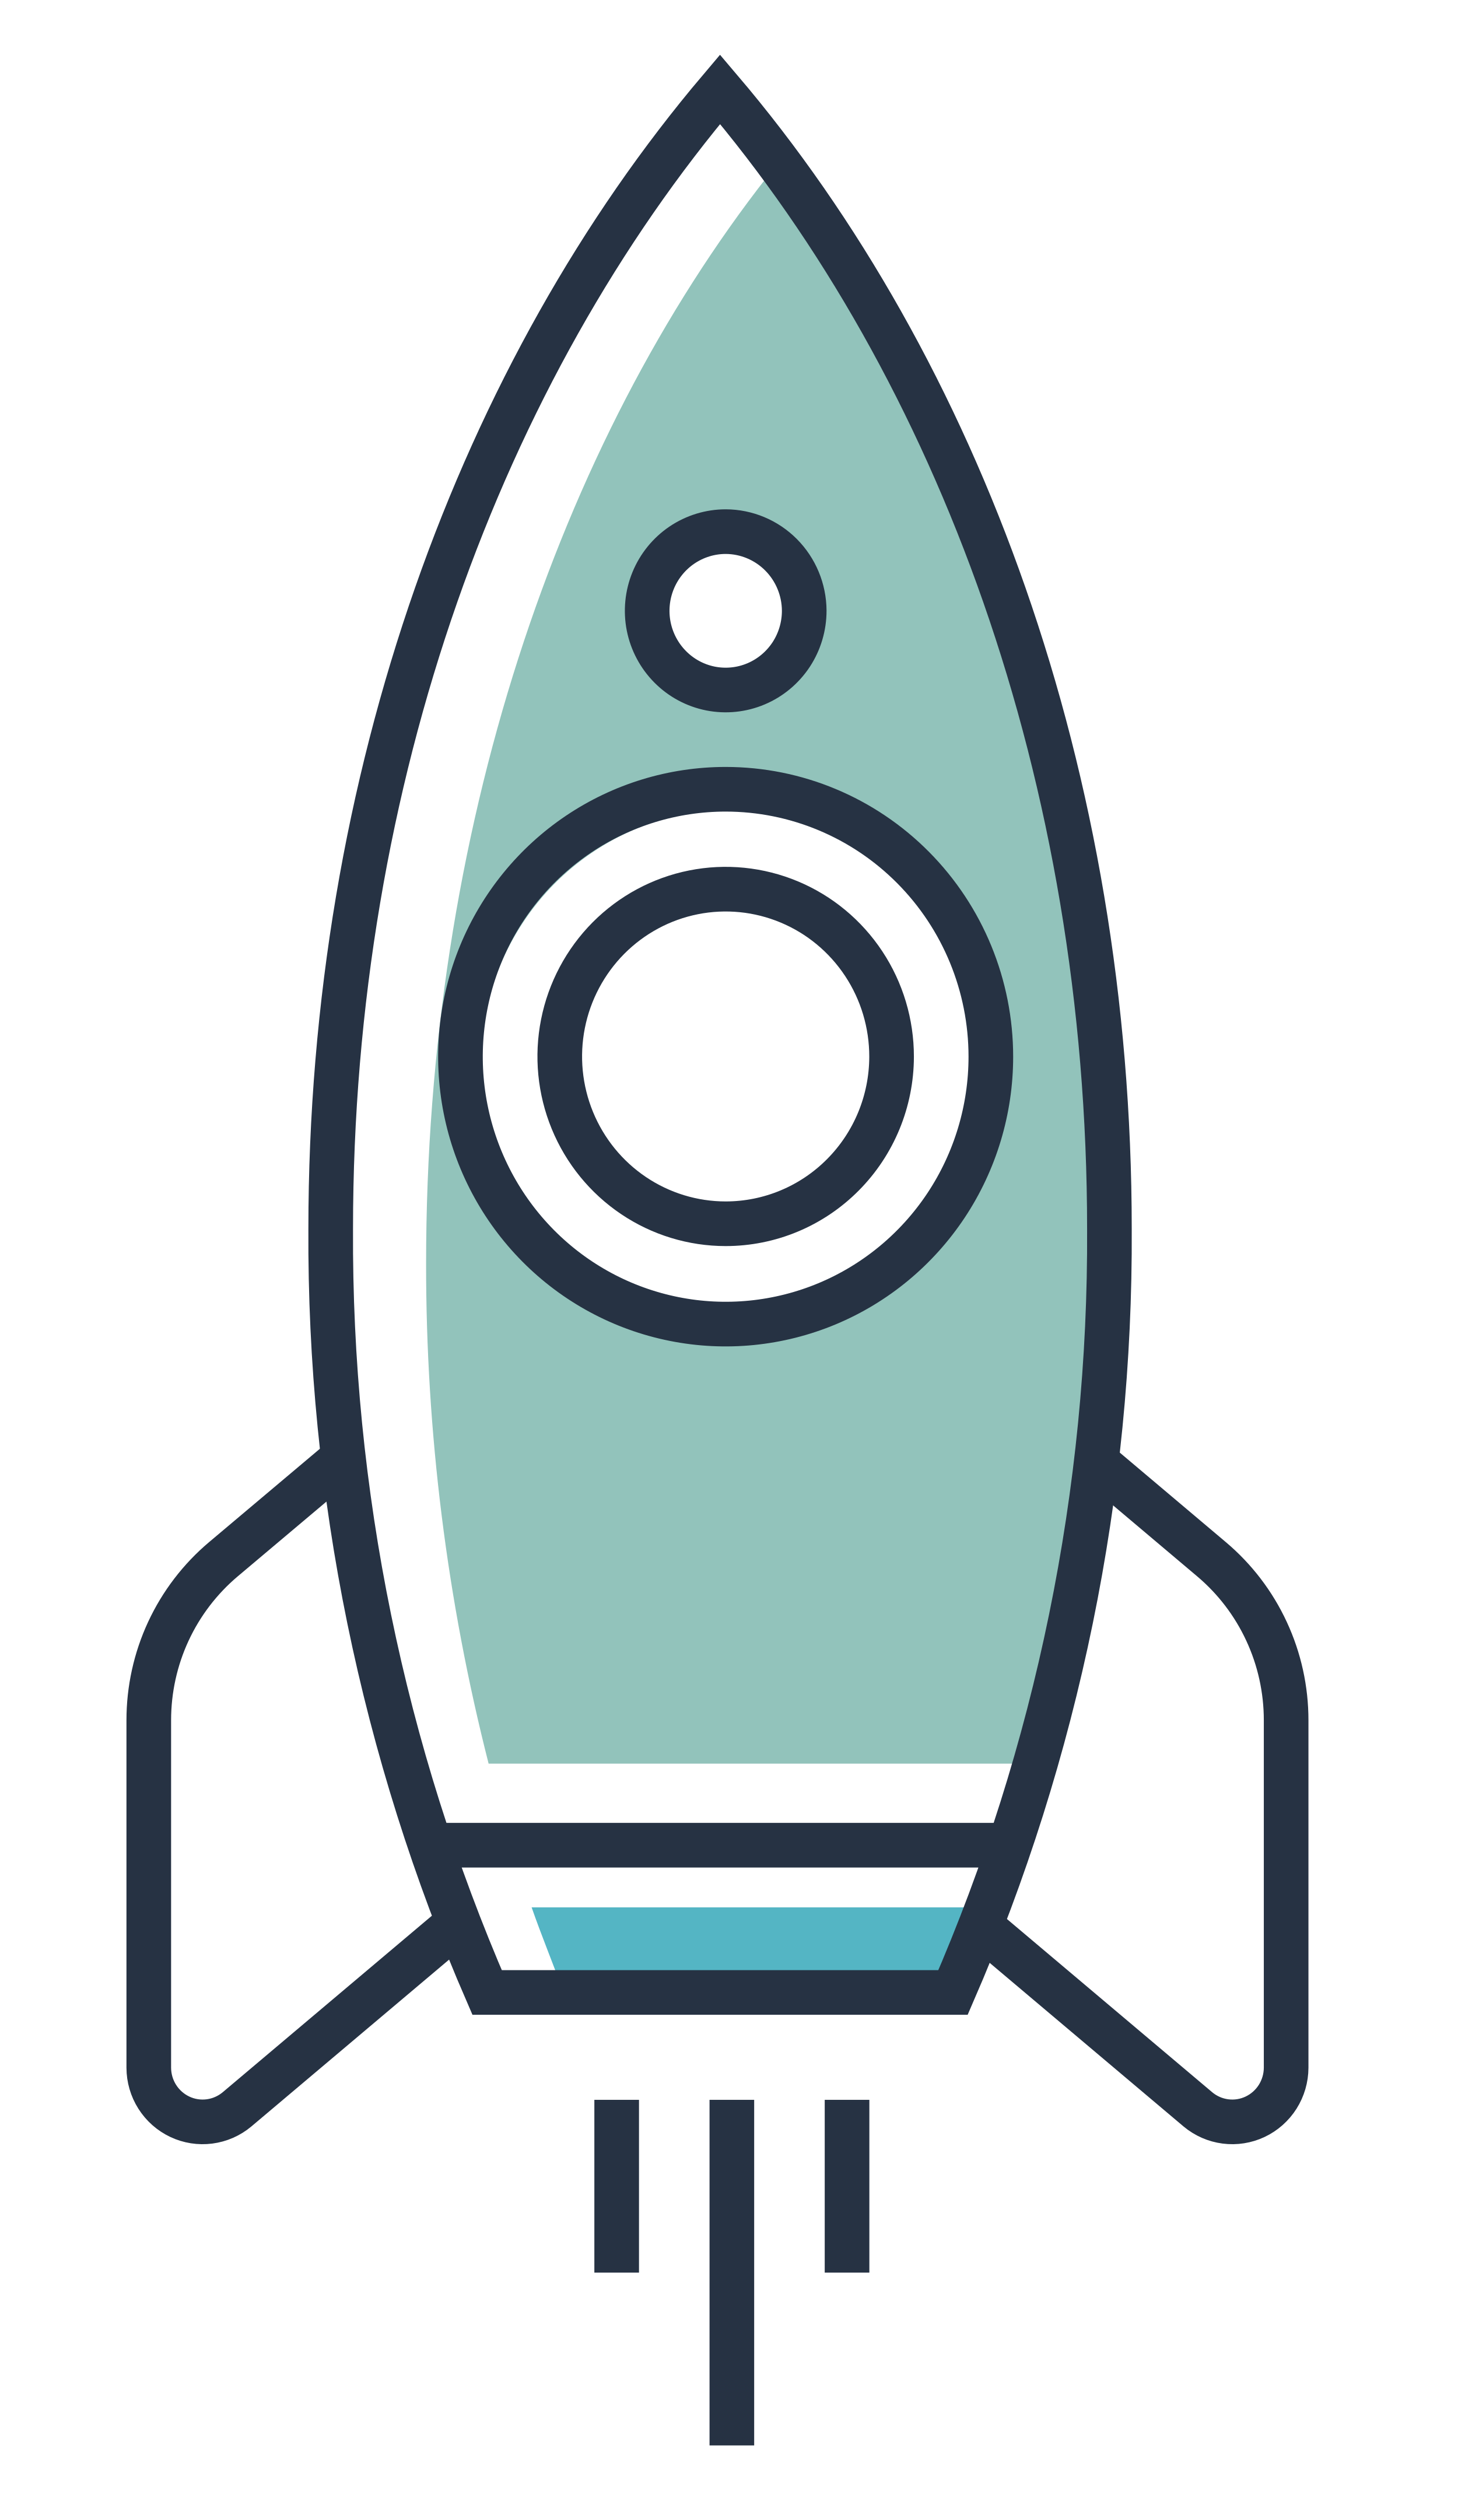 <svg width="49" height="84" viewBox="0 0 49 84" fill="none" xmlns="http://www.w3.org/2000/svg">
<path d="M17.867 64.092C18.202 65.052 18.594 65.998 18.928 66.921H32.675C33.053 65.998 33.402 65.052 33.737 64.092H17.867Z" fill="#54B5C4"/>
<path d="M35.184 59.262C36.588 53.772 37.294 48.125 37.285 42.455C37.285 27.957 32.851 14.918 25.806 5.91C18.755 14.918 14.32 27.957 14.32 42.455C14.315 48.124 15.021 53.772 16.421 59.262H35.184ZM24.389 17.864C24.911 17.863 25.422 18.018 25.858 18.31C26.293 18.602 26.632 19.017 26.833 19.503C27.033 19.99 27.086 20.526 26.985 21.042C26.883 21.559 26.631 22.034 26.262 22.406C25.892 22.779 25.422 23.032 24.909 23.135C24.396 23.237 23.865 23.184 23.383 22.982C22.9 22.779 22.488 22.437 22.199 21.999C21.91 21.56 21.756 21.045 21.757 20.518C21.759 19.815 22.037 19.141 22.53 18.644C23.023 18.147 23.691 17.866 24.389 17.864V17.864ZM24.629 27.195C26.305 27.195 27.944 27.696 29.338 28.635C30.732 29.574 31.818 30.909 32.46 32.471C33.101 34.032 33.269 35.751 32.942 37.409C32.615 39.066 31.808 40.589 30.622 41.785C29.437 42.98 27.927 43.794 26.282 44.123C24.638 44.453 22.934 44.284 21.385 43.637C19.836 42.99 18.512 41.895 17.581 40.489C16.649 39.084 16.152 37.432 16.152 35.741C16.152 34.619 16.372 33.508 16.797 32.471C17.224 31.434 17.848 30.492 18.635 29.698C19.422 28.905 20.357 28.275 21.385 27.846C22.413 27.416 23.515 27.195 24.629 27.195V27.195Z" fill="#92C3BB"/>
<path d="M32.029 66.951C35.54 58.864 37.331 50.125 37.285 41.297C37.285 26.103 32.232 12.441 24.199 3C16.203 12.441 11.114 26.103 11.114 41.297C11.068 50.125 12.859 58.864 16.37 66.951H32.029Z" stroke="#263243" stroke-width="1.5" stroke-miterlimit="10"/>
<path d="M33.3 35.507C33.3 37.284 32.777 39.022 31.798 40.499C30.818 41.977 29.426 43.129 27.798 43.809C26.169 44.489 24.377 44.667 22.648 44.32C20.92 43.974 19.331 43.118 18.085 41.861C16.839 40.604 15.99 39.003 15.646 37.26C15.302 35.517 15.479 33.71 16.153 32.068C16.828 30.426 17.97 29.023 19.436 28.035C20.901 27.048 22.624 26.521 24.387 26.521C26.751 26.521 29.018 27.468 30.689 29.153C32.361 30.838 33.3 33.124 33.3 35.507V35.507Z" stroke="#263243" stroke-width="1.5" stroke-miterlimit="10"/>
<path d="M27.028 20.518C27.029 21.044 26.876 21.559 26.587 21.998C26.297 22.436 25.886 22.779 25.404 22.981C24.922 23.184 24.391 23.237 23.878 23.136C23.366 23.034 22.895 22.781 22.526 22.409C22.156 22.037 21.904 21.563 21.801 21.047C21.699 20.531 21.751 19.995 21.95 19.509C22.15 19.022 22.488 18.606 22.922 18.313C23.356 18.021 23.867 17.864 24.389 17.864C25.087 17.866 25.756 18.146 26.25 18.643C26.744 19.14 27.024 19.814 27.028 20.518V20.518Z" stroke="#263243" stroke-width="1.5" stroke-miterlimit="10"/>
<path d="M24.388 41.121C23.285 41.121 22.207 40.791 21.29 40.173C20.373 39.555 19.658 38.677 19.236 37.649C18.814 36.621 18.704 35.491 18.92 34.4C19.136 33.309 19.668 32.308 20.448 31.522C21.229 30.736 22.223 30.201 23.305 29.985C24.387 29.769 25.508 29.881 26.527 30.308C27.546 30.734 28.416 31.456 29.028 32.382C29.64 33.307 29.965 34.395 29.964 35.507C29.962 36.996 29.374 38.425 28.328 39.477C27.283 40.53 25.866 41.121 24.388 41.121V41.121Z" stroke="#263243" stroke-width="1.5" stroke-miterlimit="10"/>
<path d="M24.596 82.172V70.559" stroke="#263243" stroke-width="1.5" stroke-miterlimit="10"/>
<path d="M20.725 76.365V70.559" stroke="#263243" stroke-width="1.5" stroke-miterlimit="10"/>
<path d="M28.467 76.365V70.559" stroke="#263243" stroke-width="1.5" stroke-miterlimit="10"/>
<path d="M15.236 64.745L7.966 70.879C7.702 71.1 7.381 71.241 7.04 71.285C6.699 71.329 6.354 71.275 6.043 71.128C5.732 70.981 5.469 70.748 5.284 70.456C5.099 70.164 5.001 69.826 5 69.48V57.803C5 56.772 5.224 55.752 5.657 54.818C6.091 53.883 6.723 53.056 7.508 52.394L11.31 49.191" stroke="#263243" stroke-width="1.5" stroke-miterlimit="10"/>
<path d="M32.988 64.745L40.258 70.879C40.522 71.1 40.843 71.241 41.184 71.285C41.524 71.329 41.87 71.275 42.181 71.128C42.492 70.981 42.755 70.748 42.94 70.456C43.124 70.164 43.223 69.826 43.224 69.48V57.803C43.224 56.772 43 55.752 42.566 54.818C42.133 53.883 41.501 53.056 40.716 52.394L36.921 49.191" stroke="#263243" stroke-width="1.5" stroke-miterlimit="10"/>
<path d="M14.945 62.003H33.664" stroke="#263243" stroke-width="1.5" stroke-miterlimit="10"/>
</svg>
